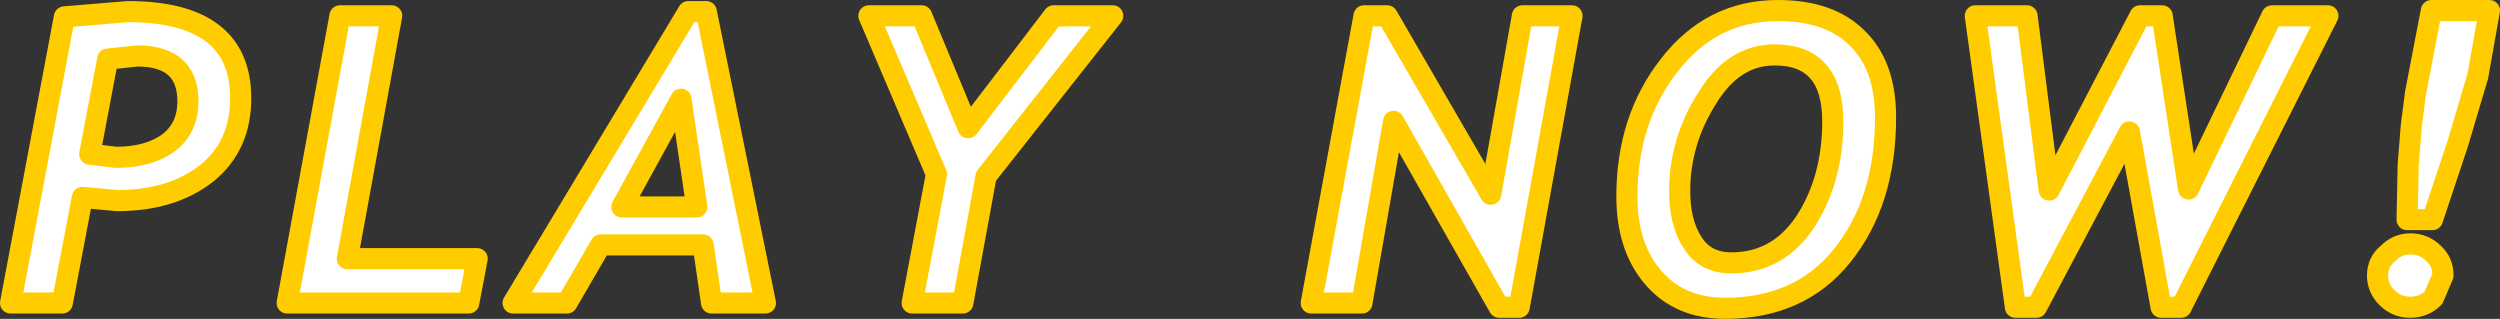 <?xml version="1.0" encoding="UTF-8" standalone="no"?>
<svg xmlns:ffdec="https://www.free-decompiler.com/flash" xmlns:xlink="http://www.w3.org/1999/xlink" ffdec:objectType="shape" height="15.1px" width="118.4px" xmlns="http://www.w3.org/2000/svg">
  <rect width="100%" height="100%" fill="#333333" stroke="none"/>
  <g transform="matrix(1.0, 0.0, 0.0, 1.0, 60.05, 6.5)">
    <path d="M14.4 -5.75 L11.9 8.05 10.95 8.05 5.95 -0.75 4.45 7.85 2.05 7.85 4.55 -5.75 5.65 -5.75 10.55 2.7 12.05 -5.75 14.4 -5.75 M20.8 -1.85 Q19.5 0.2 19.5 2.55 19.5 4.1 20.15 5.05 20.75 5.95 21.95 5.95 24.15 5.95 25.45 4.0 26.75 2.0 26.75 -0.75 26.75 -3.9 24.0 -3.9 22.05 -3.9 20.8 -1.85 M29.25 -0.95 Q29.25 3.05 27.2 5.6 25.2 8.1 21.65 8.1 19.5 8.1 18.25 6.65 17.0 5.2 17.0 2.8 17.0 -0.85 19.0 -3.4 21.0 -6.0 24.15 -6.0 26.6 -6.0 27.9 -4.7 29.25 -3.4 29.25 -0.95 M35.95 -5.75 L37.0 2.5 41.3 -5.75 42.35 -5.75 43.6 2.45 47.55 -5.75 50.2 -5.75 43.25 8.05 42.3 8.05 40.8 -0.25 36.4 8.05 35.4 8.05 33.5 -5.75 35.95 -5.75 M57.3 -2.9 L56.35 0.3 55.15 3.9 53.95 3.9 54.0 1.35 54.15 -0.55 54.35 -2.1 55.1 -6.0 57.85 -6.0 57.3 -2.9 M54.1 5.05 Q54.75 5.05 55.2 5.5 55.65 5.9 55.65 6.55 L55.2 7.6 Q54.75 8.05 54.1 8.05 53.45 8.05 53.0 7.6 52.55 7.15 52.55 6.55 52.55 5.9 53.05 5.5 53.5 5.05 54.1 5.05 M-54.95 -3.7 L-55.8 0.8 -54.55 0.95 Q-53.0 0.95 -52.05 0.25 -51.15 -0.45 -51.15 -1.7 -51.15 -3.85 -53.55 -3.85 L-54.95 -3.7 M-48.65 -1.85 Q-48.65 0.4 -50.25 1.7 -51.9 3.0 -54.5 3.0 L-56.15 2.85 -57.1 7.85 -59.55 7.85 -57.0 -5.7 -54.0 -5.95 Q-48.65 -5.95 -48.65 -1.85 M-41.5 -5.75 L-43.6 5.75 -37.45 5.75 -37.85 7.85 -46.45 7.85 -43.95 -5.75 -41.5 -5.75 M-26.6 -5.95 L-23.8 7.85 -26.35 7.85 -26.75 5.1 -31.6 5.1 -33.2 7.85 -35.75 7.85 -27.45 -5.95 -26.6 -5.95 M-7.35 -5.75 L-13.35 1.85 -14.45 7.85 -16.85 7.85 -15.7 1.75 -18.9 -5.75 -16.4 -5.75 -14.2 -0.45 -10.15 -5.75 -7.35 -5.75 M-27.05 3.3 L-27.8 -1.8 -30.6 3.3 -27.05 3.3" fill="#ffffff" fill-rule="evenodd" stroke="none"/>
    <path d="M-48.65 -1.85 Q-48.65 0.4 -50.25 1.7 -51.9 3.0 -54.5 3.0 L-56.15 2.85 -57.1 7.85 -59.55 7.85 -57.0 -5.7 -54.0 -5.95 Q-48.65 -5.95 -48.65 -1.85" fill="none" stroke="#ffcc00" stroke-linecap="round" stroke-linejoin="round" stroke-width="1.0"/>
    <path d="M14.4 -5.75 L11.9 8.05 10.95 8.05 5.95 -0.75 4.45 7.85 2.05 7.85 4.55 -5.75 5.65 -5.75 10.55 2.7 12.05 -5.75 14.4 -5.75 M20.8 -1.85 Q19.5 0.2 19.5 2.55 19.5 4.1 20.15 5.05 20.75 5.95 21.95 5.95 24.15 5.95 25.45 4.0 26.75 2.0 26.75 -0.75 26.75 -3.9 24.0 -3.9 22.05 -3.9 20.8 -1.85 M29.25 -0.95 Q29.25 3.05 27.2 5.6 25.2 8.1 21.65 8.1 19.5 8.1 18.25 6.65 17.0 5.2 17.0 2.8 17.0 -0.85 19.0 -3.4 21.0 -6.0 24.15 -6.0 26.6 -6.0 27.9 -4.7 29.25 -3.4 29.25 -0.95 M35.95 -5.75 L37.0 2.5 41.3 -5.75 42.35 -5.75 43.6 2.45 47.55 -5.75 50.2 -5.75 43.25 8.05 42.3 8.05 40.8 -0.25 36.4 8.05 35.4 8.05 33.5 -5.75 35.95 -5.75 M57.3 -2.9 L56.35 0.3 55.15 3.9 53.95 3.9 54.0 1.35 54.15 -0.55 54.35 -2.1 55.1 -6.0 57.85 -6.0 57.3 -2.9 M54.1 5.05 Q54.75 5.05 55.2 5.5 55.65 5.9 55.65 6.55 L55.2 7.6 Q54.75 8.05 54.1 8.05 53.45 8.05 53.0 7.6 52.55 7.15 52.55 6.55 52.55 5.9 53.05 5.5 53.5 5.05 54.1 5.05 M-54.95 -3.7 L-55.8 0.8 -54.55 0.95 Q-53.0 0.95 -52.05 0.25 -51.15 -0.45 -51.15 -1.7 -51.15 -3.85 -53.55 -3.85 L-54.95 -3.7 M-41.5 -5.75 L-43.6 5.75 -37.45 5.75 -37.85 7.85 -46.45 7.85 -43.95 -5.75 -41.5 -5.75 M-26.6 -5.95 L-23.8 7.85 -26.35 7.85 -26.75 5.1 -31.6 5.1 -33.2 7.85 -35.75 7.85 -27.45 -5.95 -26.6 -5.95 M-7.35 -5.75 L-13.35 1.85 -14.45 7.85 -16.85 7.85 -15.7 1.75 -18.9 -5.75 -16.4 -5.75 -14.2 -0.45 -10.15 -5.75 -7.35 -5.75 M-27.05 3.3 L-27.8 -1.8 -30.6 3.3 -27.05 3.3 Z" fill="none" stroke="#ffcc00" stroke-linecap="round" stroke-linejoin="round" stroke-width="1.0"/>
  </g>
</svg>
